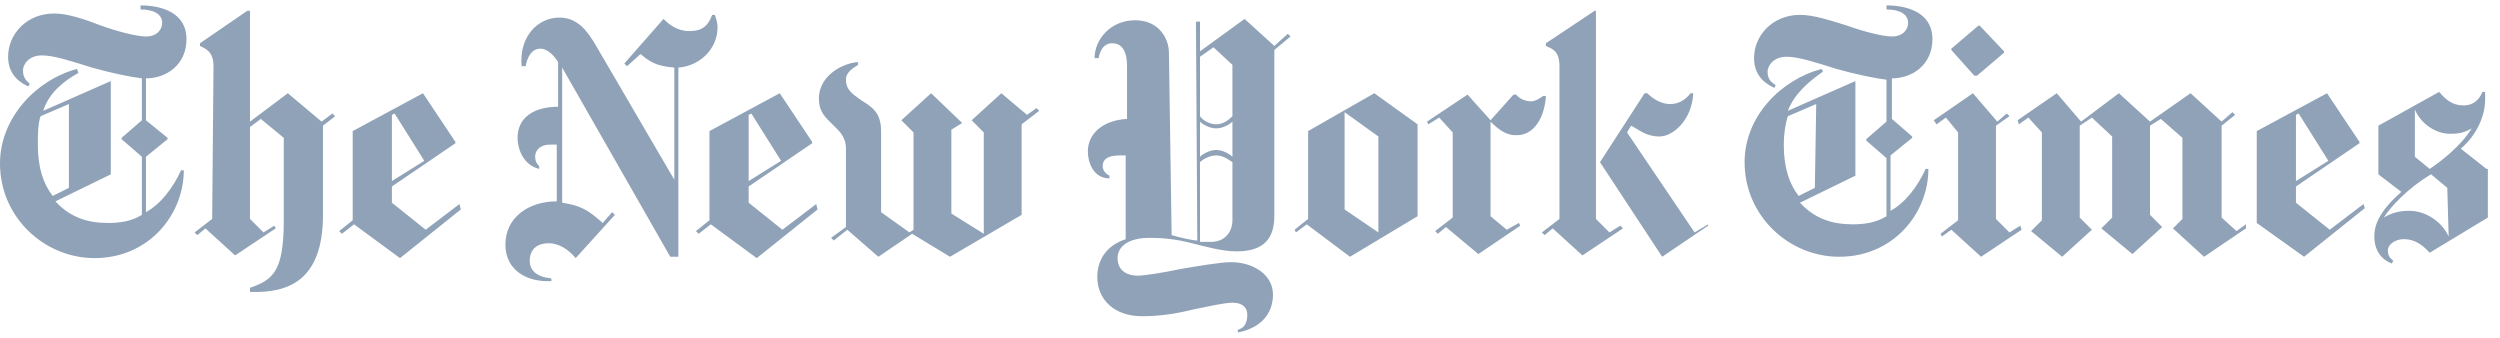 <svg width="296" height="40" viewBox="0 0 296 40" fill="none" xmlns="http://www.w3.org/2000/svg">
<path d="M22.08 4.64C22.08 1.44 19.04 0.64 16.64 0.64V1.12C18.08 1.12 19.2 1.6 19.2 2.72C19.2 3.36 18.72 4.32 17.28 4.32C16.16 4.32 13.76 3.68 12 3.04C9.92 2.24 8 1.6 6.4 1.6C3.2 1.6 0.96 4 0.96 6.72C0.96 9.12 2.72 9.92 3.36 10.24L3.52 9.92C3.2 9.6 2.72 9.28 2.72 8.32C2.72 7.68 3.36 6.56 4.96 6.56C6.4 6.56 8.32 7.2 10.88 8C13.12 8.64 15.52 9.12 16.8 9.28V14.24L14.4 16.32V16.48L16.8 18.56V25.44C15.52 26.24 14.08 26.4 12.8 26.4C10.4 26.4 8.32 25.76 6.56 23.84L13.12 20.64V9.6L5.12 13.12C5.76 11.04 7.52 9.6 9.28 8.64L9.12 8.16C4.32 9.44 0 13.92 0 19.36C0 25.76 5.28 30.56 11.2 30.56C17.6 30.56 21.76 25.44 21.76 20.16H21.44C20.48 22.24 19.04 24.16 17.28 25.12V18.56L19.84 16.48V16.32L17.28 14.24V9.28C19.68 9.28 22.08 7.68 22.08 4.64ZM8.16 22.24L6.24 23.2C5.12 21.76 4.48 19.84 4.48 17.12C4.48 16 4.48 14.72 4.8 13.76L8.16 12.32V22.24ZM25.12 25.92L23.04 27.52L23.36 27.84L24.32 27.04L27.84 30.24L32.64 27.04L32.48 26.72L31.2 27.52L29.6 25.92V15.04L30.88 14.08L33.6 16.32V26.08C33.6 32.16 32.32 33.12 29.6 34.08V34.56C34.08 34.72 38.24 33.28 38.24 25.44V14.88L39.68 13.76L39.36 13.44L38.08 14.4L34.08 11.04L29.6 14.4V1.28H29.28L23.68 5.12V5.44C24.32 5.76 25.28 6.08 25.28 7.84L25.12 25.92ZM54.4 24.16L50.4 27.2L46.4 24V22.08L53.92 16.96V16.8L50.08 11.04L41.76 15.52V26.08L40.16 27.36L40.48 27.68L41.92 26.56L47.36 30.56L54.56 24.8L54.4 24.16ZM46.4 21.44V13.6L46.72 13.44L50.24 19.04L46.4 21.44ZM84.96 3.2C84.96 2.72 84.8 2.24 84.64 1.76H84.32C83.84 3.04 83.2 3.68 81.6 3.68C80.16 3.68 79.2 2.88 78.56 2.24L73.92 7.52L74.24 7.84L75.84 6.4C76.8 7.2 77.6 7.84 79.84 8V21.28L70.4 5.12C69.6 3.84 68.48 2.08 66.24 2.08C63.68 2.08 61.44 4.32 61.76 7.84H62.24C62.4 6.88 62.88 5.76 64 5.76C64.8 5.76 65.6 6.56 66.08 7.36V12.64C63.2 12.64 61.28 13.92 61.28 16.32C61.28 17.6 61.92 19.52 63.84 20V19.68C63.52 19.36 63.36 19.04 63.36 18.56C63.36 17.76 64 17.12 65.12 17.12H65.92V23.84C62.56 23.84 59.84 25.76 59.84 28.96C59.84 32 62.4 33.44 65.28 33.28V32.96C63.52 32.8 62.72 32 62.72 30.88C62.72 29.44 63.68 28.8 64.96 28.8C66.24 28.8 67.36 29.6 68.16 30.56L72.8 25.44L72.48 25.12L71.36 26.4C69.6 24.8 68.64 24.32 66.56 24V8L79.36 30.4H80.32V8C82.72 7.84 84.96 5.92 84.96 3.2ZM96.64 24.16L92.64 27.2L88.64 24V22.08L96.16 16.96V16.8L92.32 11.04L84 15.52V26.08L82.4 27.36L82.72 27.68L84.16 26.56L89.6 30.56L96.8 24.8L96.64 24.16ZM88.64 21.44V13.6L88.96 13.44L92.48 19.04L88.64 21.44ZM122.72 12.8L121.6 13.6L118.56 11.04L115.04 14.24L116.48 15.68V27.68L112.64 25.28V15.36L113.92 14.56L110.24 11.04L106.72 14.24L108.16 15.68V27.2L107.68 27.52L104.32 25.12V15.52C104.32 13.28 103.2 12.64 101.92 11.84C100.8 11.04 100.16 10.56 100.16 9.44C100.16 8.48 101.12 8 101.6 7.68V7.36C100.32 7.36 96.96 8.64 96.96 11.68C96.96 13.28 97.76 13.92 98.56 14.72C99.36 15.52 100.16 16.16 100.16 17.6V26.88L98.4 28.16L98.72 28.48L100.32 27.2L104 30.4L108 27.68L112.48 30.4L120.96 25.44V14.72L123.04 13.12L122.72 12.8ZM152.48 4L150.88 5.44L147.36 2.24L142.08 6.08V2.56H141.6L141.76 28.48C141.28 28.48 139.84 28.16 138.72 27.84L138.4 6.24C138.4 4.64 137.28 2.4 134.4 2.4C131.52 2.4 129.6 4.64 129.6 6.88H130.08C130.24 5.92 130.72 5.12 131.68 5.12C132.64 5.12 133.44 5.76 133.44 7.84V14.08C130.56 14.24 128.8 15.84 128.8 17.92C128.8 19.2 129.44 21.12 131.36 21.12V20.8C130.72 20.48 130.56 20 130.56 19.68C130.56 18.72 131.36 18.4 132.64 18.4H133.28V28.32C130.88 29.12 129.92 30.88 129.92 32.8C129.92 35.52 132 37.44 135.2 37.44C137.44 37.44 139.36 37.12 141.28 36.64C142.88 36.32 144.96 35.84 145.92 35.84C147.2 35.84 147.68 36.48 147.68 37.28C147.68 38.4 147.2 38.88 146.56 39.04V39.36C149.12 38.88 150.72 37.28 150.72 34.88C150.72 32.48 148.32 31.04 145.76 31.04C144.48 31.04 141.76 31.52 139.84 31.84C137.6 32.32 135.36 32.64 134.72 32.64C133.6 32.64 132.32 32.16 132.32 30.56C132.32 29.28 133.44 28.16 136.16 28.16C137.6 28.16 139.36 28.32 141.12 28.8C143.04 29.28 144.8 29.76 146.4 29.76C148.8 29.76 150.88 28.96 150.88 25.6V5.92L152.8 4.32L152.48 4ZM145.92 13.76C145.44 14.24 144.8 14.72 144 14.72C143.2 14.72 142.4 14.24 142.08 13.76V6.72L143.68 5.6L145.92 7.68V13.76ZM145.92 18.56C145.6 18.24 144.8 17.76 144 17.76C143.2 17.76 142.4 18.24 142.08 18.56V14.4C142.4 14.72 143.2 15.2 144 15.2C144.8 15.2 145.6 14.72 145.92 14.4V18.56ZM145.92 26.08C145.92 27.36 145.12 28.64 143.36 28.64H142.08V19.2C142.4 18.88 143.2 18.4 144 18.4C144.8 18.4 145.44 18.88 145.92 19.2V26.08ZM167.84 14.72L162.72 11.04L154.88 15.52V25.92L153.28 27.2L153.44 27.52L154.72 26.56L159.84 30.4L167.84 25.6V14.72ZM159.2 24.8V13.28L163.2 16.16V27.52L159.2 24.8ZM183.04 11.36H182.72C182.24 11.68 181.76 12 181.28 12C180.64 12 179.84 11.68 179.52 11.2H179.2L176.48 14.24L173.76 11.2L168.96 14.4L169.12 14.72L170.4 13.92L172 15.68V25.76L169.92 27.36L170.24 27.68L171.2 26.88L175.04 30.08L180 26.72L179.84 26.4L178.4 27.2L176.48 25.6V14.4C177.28 15.2 178.24 16 179.36 16C181.6 16.16 182.88 13.92 183.04 11.36ZM202.24 26.72L196.8 30.4L189.44 19.2L194.72 11.04H195.04C195.68 11.68 196.64 12.32 197.76 12.32C198.88 12.32 199.68 11.68 200.16 11.04H200.48C200.32 14.24 198.08 16.16 196.48 16.16C194.88 16.16 194.08 15.36 193.12 14.88L192.64 15.68L200.64 27.52L202.24 26.56V26.72ZM184.64 25.92L182.56 27.52L182.88 27.84L183.84 27.04L187.36 30.24L192.16 27.04L191.84 26.72L190.56 27.52L188.96 25.92V1.28H188.8L183.04 5.12V5.44C183.68 5.76 184.64 5.92 184.64 7.84V25.92ZM228.8 4.64C228.8 1.44 225.76 0.64 223.36 0.64V1.12C224.8 1.12 225.92 1.6 225.92 2.72C225.92 3.36 225.44 4.32 224 4.32C222.88 4.32 220.48 3.68 218.72 3.04C216.64 2.4 214.72 1.76 213.12 1.76C209.92 1.76 207.68 4.16 207.68 6.88C207.68 9.28 209.44 10.08 210.08 10.4L210.24 10.08C209.76 9.76 209.28 9.44 209.28 8.48C209.28 7.84 209.92 6.72 211.52 6.72C212.96 6.72 214.88 7.36 217.44 8.16C219.68 8.8 222.08 9.28 223.36 9.44V14.4L220.96 16.48V16.64L223.36 18.72V25.6C222.08 26.4 220.64 26.56 219.36 26.56C216.96 26.56 214.88 25.92 213.12 24L219.68 20.8V9.6L211.68 13.12C212.48 11.04 214.24 9.6 215.84 8.48L215.68 8.16C210.88 9.44 206.56 13.76 206.56 19.2C206.56 25.6 211.84 30.4 217.76 30.4C224.16 30.4 228.32 25.28 228.32 20H228C227.04 22.08 225.6 24 223.84 24.96V18.4L226.4 16.32V16.16L224 14.08V9.28C226.4 9.28 228.8 7.68 228.8 4.64ZM214.88 22.24L212.96 23.2C211.84 21.76 211.2 19.84 211.2 17.12C211.2 16 211.36 14.72 211.68 13.76L215.04 12.32L214.88 22.24ZM234.4 3.04H234.24L231.04 5.76V5.92L233.76 8.96H234.08L237.28 6.24V6.08L234.4 3.04ZM239.2 26.72L237.92 27.52L236.32 25.92V14.88L237.92 13.76L237.6 13.44L236.48 14.4L233.6 11.04L228.96 14.24L229.28 14.72L230.4 13.92L231.84 15.68V26.08L229.76 27.68L229.92 28L231.04 27.2L234.56 30.4L239.36 27.2L239.2 26.72ZM265.92 26.56L264.8 27.36L263.04 25.76V14.88L264.64 13.6L264.32 13.28L263.04 14.4L259.36 11.04L254.56 14.4L250.88 11.04L246.4 14.4L243.52 11.04L238.88 14.24L239.04 14.72L240.16 13.92L241.76 15.68V26.08L240.48 27.36L244.16 30.4L247.68 27.2L246.24 25.76V14.88L247.68 13.92L250.08 16.16V25.76L248.8 27.04L252.48 30.08L256 26.88L254.56 25.44V14.88L255.84 14.08L258.4 16.32V25.92L257.28 27.04L260.96 30.4L265.92 27.04V26.56ZM279.84 24.16L275.84 27.2L271.84 24V22.08L279.36 16.96V16.8L275.52 11.04L267.2 15.52V26.4L272.8 30.4L280 24.64L279.84 24.16ZM271.84 21.44V13.6L272.16 13.44L275.68 19.04L271.84 21.44ZM294.4 20L291.36 17.6C293.44 15.84 294.24 13.44 294.24 11.84V10.88H293.92C293.6 11.68 292.96 12.48 291.68 12.48C290.4 12.48 289.6 11.84 288.8 10.88L281.6 14.88V20.64L284.32 22.72C281.6 25.12 281.12 26.72 281.12 28C281.12 29.6 281.92 30.72 283.2 31.2L283.36 30.88C283.04 30.56 282.72 30.4 282.72 29.6C282.72 29.12 283.36 28.32 284.64 28.32C286.24 28.32 287.2 29.44 287.68 29.92L294.56 25.76V20H294.4ZM292.64 15.2C291.52 17.12 289.12 19.04 287.68 20L285.92 18.56V12.96C286.56 14.56 288.32 15.84 290.08 15.84C291.2 15.84 291.84 15.68 292.64 15.2ZM289.92 28C289.12 26.24 287.2 24.96 285.28 24.96C284.8 24.96 283.52 24.96 282.24 25.76C283.04 24.48 285.12 22.24 287.84 20.64L289.76 22.24L289.92 28Z" fill="#8FA2B7"/>
</svg>
